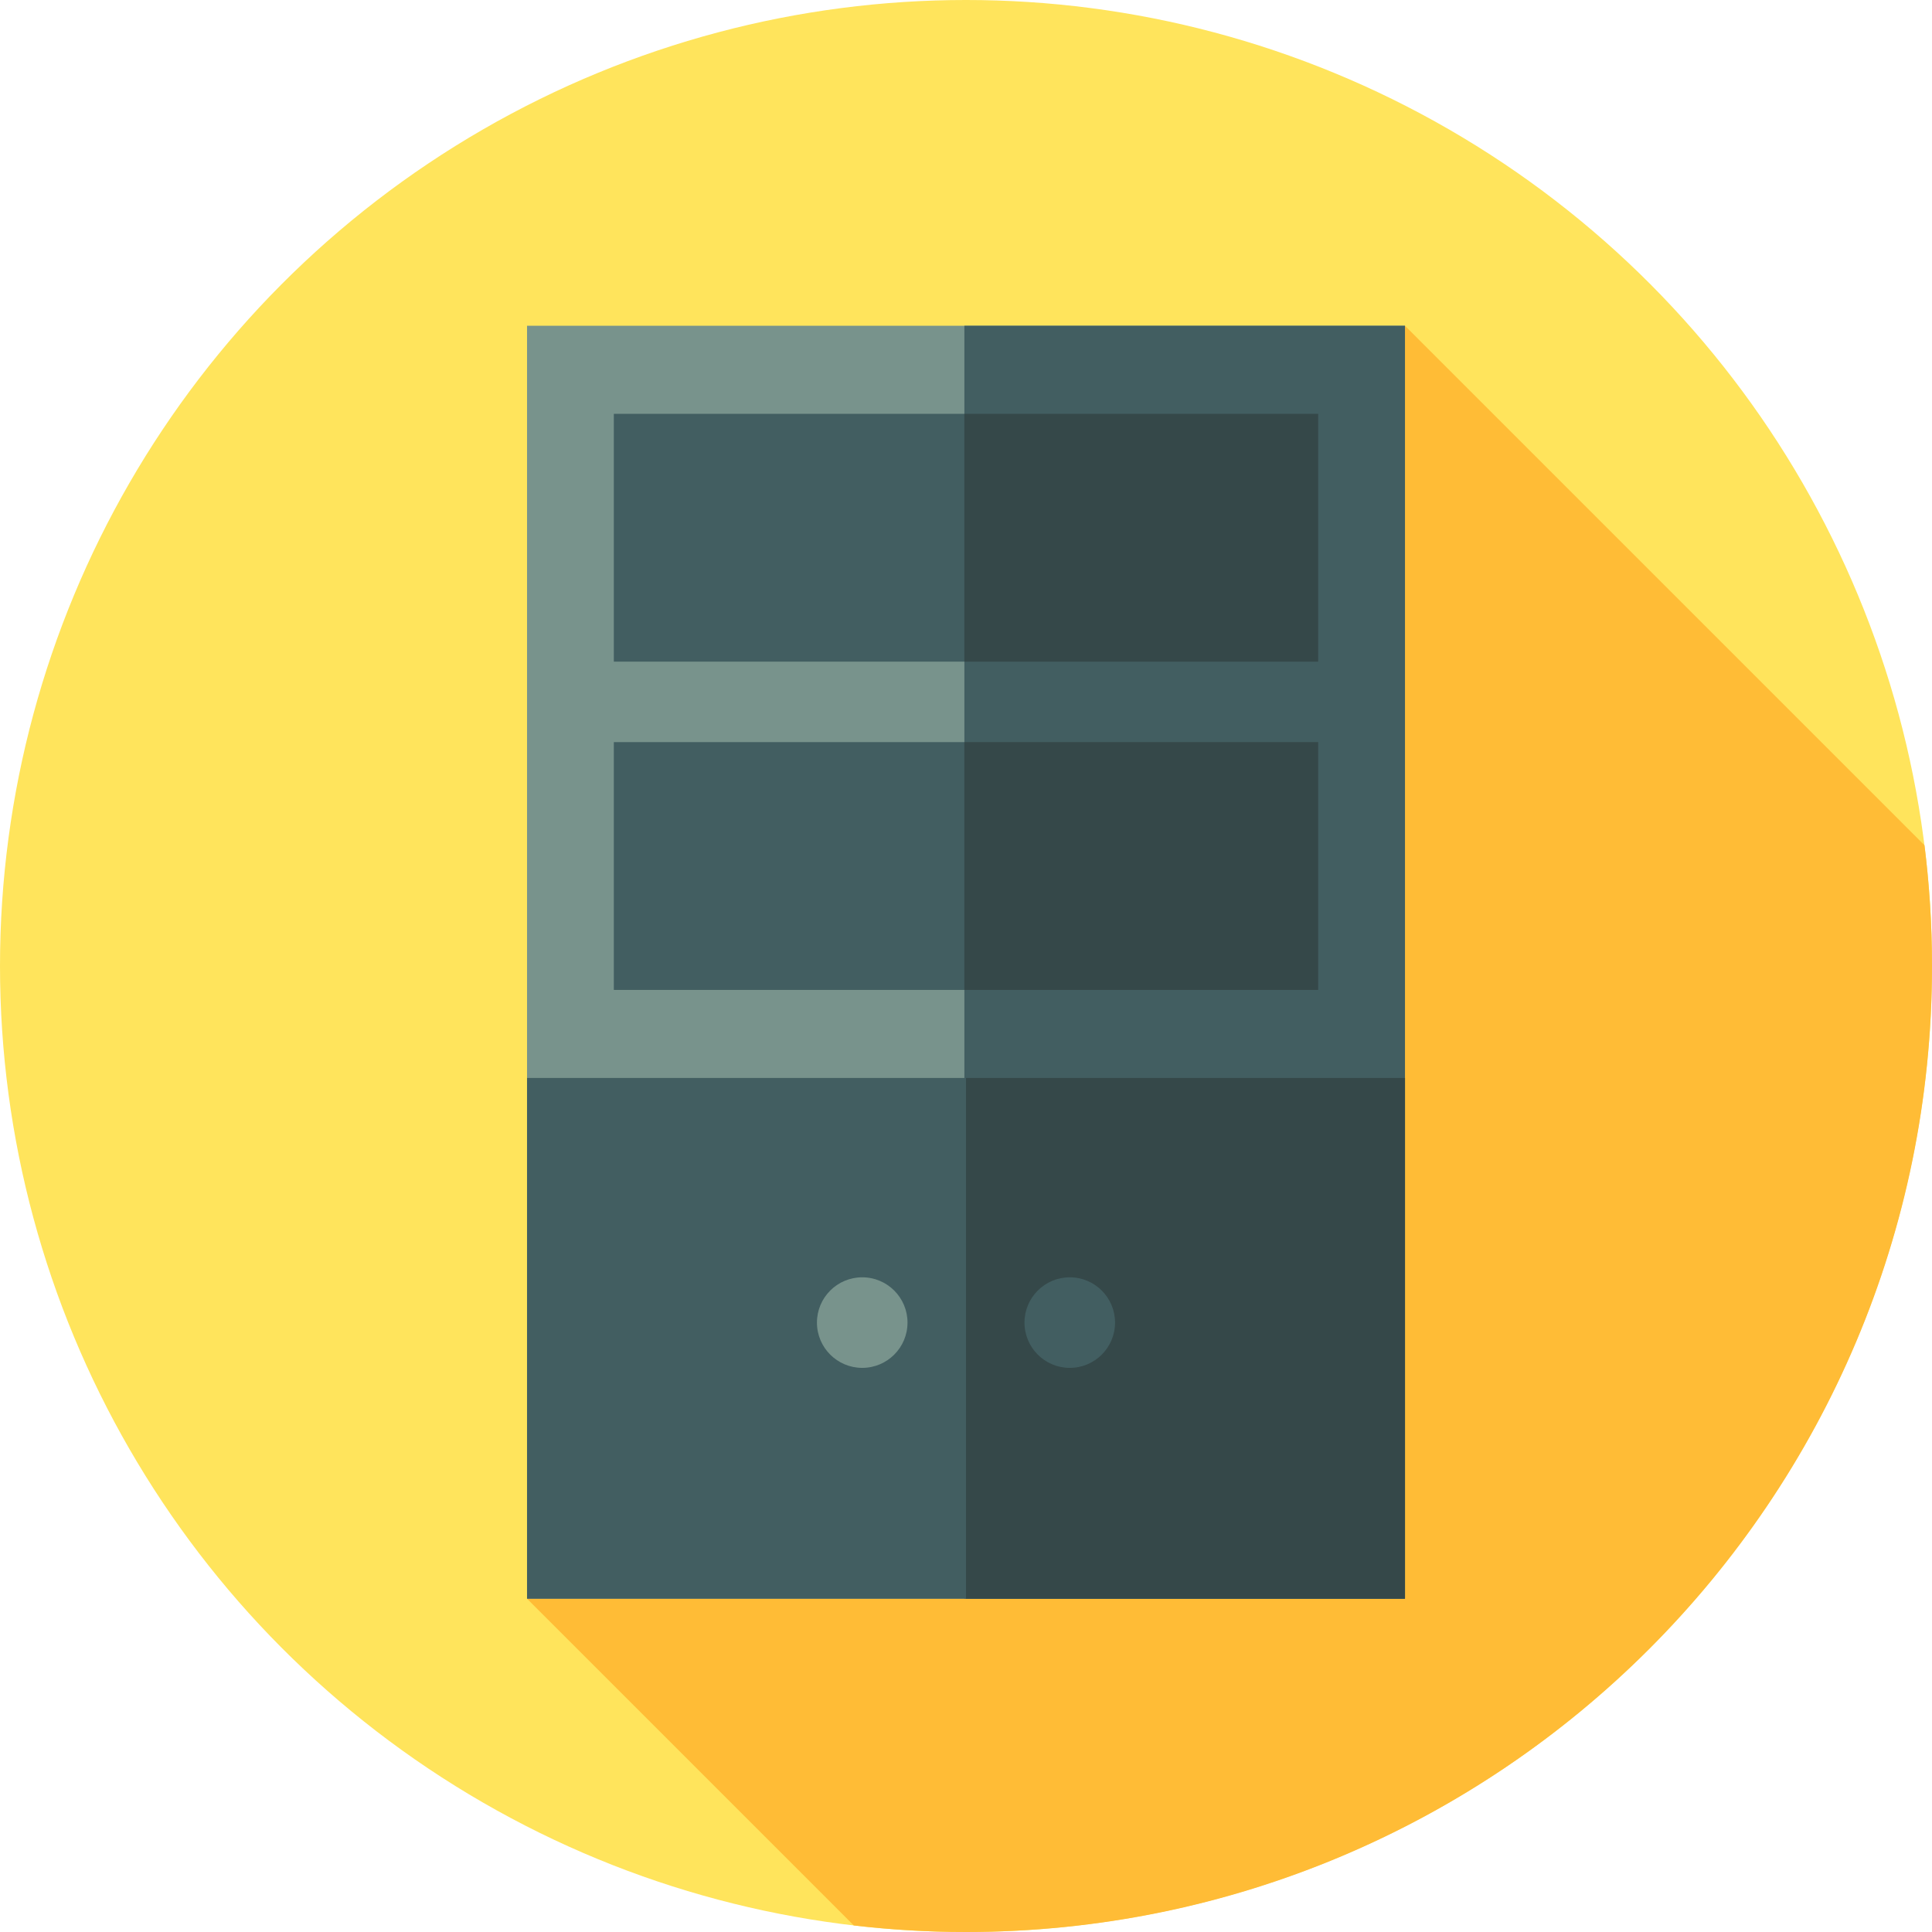 <?xml version="1.0" encoding="iso-8859-1"?>
<!-- Generator: Adobe Illustrator 19.0.0, SVG Export Plug-In . SVG Version: 6.00 Build 0)  -->
<svg version="1.1" id="Capa_1" xmlns="http://www.w3.org/2000/svg" xmlns:xlink="http://www.w3.org/1999/xlink" x="0px" y="0px"
	 viewBox="0 0 512 512" style="enable-background:new 0 0 512 512;" xml:space="preserve">
<circle style="fill:#FFE45C;" cx="256" cy="256" r="256"/>
<path style="fill:#FFBC36;" d="M512,256c0-10.833-0.68-21.507-1.986-31.986L372.333,86.333L139.667,423.667l86.605,86.606
	C236.027,511.4,245.943,512,256,512C397.385,512,512,397.385,512,256z"/>
<rect x="139.67" y="86.33" style="fill:#78938C;" width="232.67" height="337.33"/>
<g>
	<rect x="255.57" y="86.33" style="fill:#425E61;" width="116.76" height="337.33"/>
	<rect x="139.67" y="285.67" style="fill:#425E61;" width="232.67" height="138"/>
</g>
<rect x="256" y="285.67" style="fill:#354849;" width="116.33" height="138"/>
<rect x="162.67" y="109.67" style="fill:#425E61;" width="186.67" height="65.67"/>
<rect x="255.57" y="109.67" style="fill:#354849;" width="93.76" height="65.67"/>
<rect x="162.67" y="196.67" style="fill:#425E61;" width="186.67" height="65.67"/>
<rect x="255.57" y="196.67" style="fill:#354849;" width="93.76" height="65.67"/>
<circle style="fill:#425E61;" cx="283.5" cy="350.5" r="12"/>
<circle style="fill:#78938C;" cx="228.5" cy="350.5" r="12"/>
<g>
</g>
<g>
</g>
<g>
</g>
<g>
</g>
<g>
</g>
<g>
</g>
<g>
</g>
<g>
</g>
<g>
</g>
<g>
</g>
<g>
</g>
<g>
</g>
<g>
</g>
<g>
</g>
<g>
</g>
</svg>
